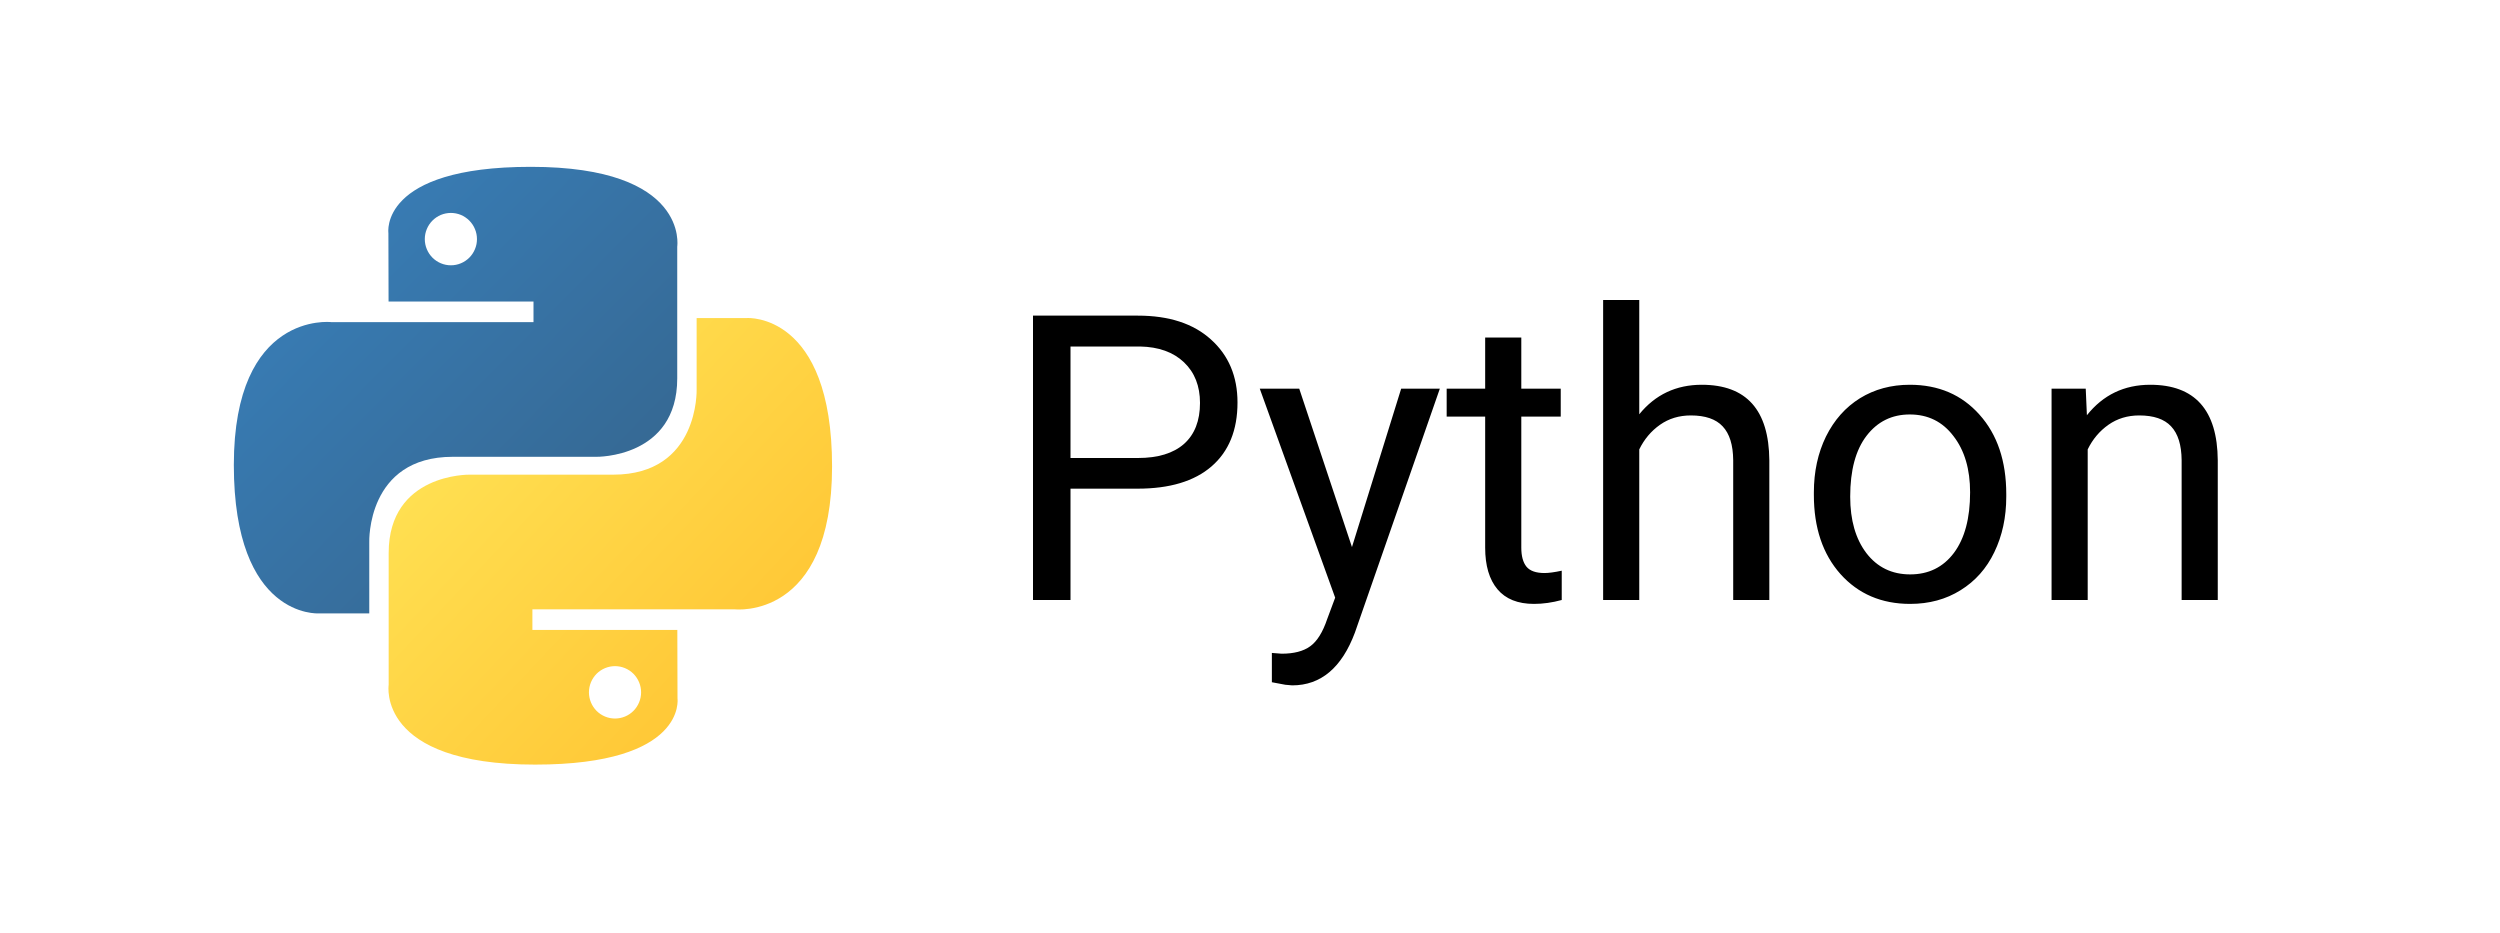 <svg width="75" height="28" viewBox="0 0 75 28" fill="none" xmlns="http://www.w3.org/2000/svg">
<g filter="url(#filter0_d)">
<path d="M2 5C2 2.239 4.239 0 7 0H68C70.761 0 73 2.239 73 5V19C73 21.761 70.761 24 68 24H7C4.239 24 2 21.761 2 19V5Z" fill="white"/>
<path d="M15.924 3.005C11.368 3.005 11.652 4.99 11.652 4.99L11.657 7.046H16.005V7.663H9.93C9.93 7.663 7.015 7.331 7.015 11.948C7.015 16.566 9.56 16.402 9.56 16.402H11.078V14.26C11.078 14.26 10.996 11.704 13.582 11.704H17.895C17.895 11.704 20.317 11.743 20.317 9.352V5.398C20.317 5.398 20.685 3.005 15.924 3.005ZM13.527 4.388C13.629 4.388 13.731 4.408 13.826 4.447C13.921 4.487 14.007 4.545 14.08 4.618C14.152 4.691 14.21 4.777 14.249 4.873C14.289 4.968 14.309 5.07 14.309 5.173C14.309 5.277 14.289 5.379 14.249 5.474C14.21 5.57 14.152 5.656 14.08 5.729C14.007 5.802 13.921 5.86 13.826 5.899C13.731 5.939 13.629 5.959 13.527 5.959C13.424 5.959 13.322 5.939 13.227 5.899C13.132 5.86 13.046 5.802 12.973 5.729C12.901 5.656 12.843 5.57 12.804 5.474C12.764 5.379 12.744 5.277 12.744 5.173C12.744 5.07 12.764 4.968 12.804 4.873C12.843 4.777 12.901 4.691 12.973 4.618C13.046 4.545 13.132 4.487 13.227 4.447C13.322 4.408 13.424 4.388 13.527 4.388V4.388Z" fill="url(#paint0_linear)"/>
<path d="M16.053 20.938C20.609 20.938 20.325 18.954 20.325 18.954L20.32 16.898H15.972V16.28H22.047C22.047 16.28 24.962 16.613 24.962 11.995C24.962 7.377 22.417 7.541 22.417 7.541H20.899V9.684C20.899 9.684 20.981 12.24 18.395 12.24H14.082C14.082 12.24 11.66 12.2 11.66 14.592V18.546C11.66 18.546 11.292 20.938 16.053 20.938H16.053ZM18.451 19.556C18.348 19.556 18.246 19.536 18.151 19.496C18.056 19.457 17.97 19.399 17.897 19.326C17.825 19.253 17.767 19.166 17.728 19.071C17.689 18.976 17.668 18.873 17.668 18.77C17.668 18.667 17.689 18.565 17.728 18.469C17.767 18.374 17.825 18.287 17.897 18.214C17.97 18.141 18.056 18.084 18.151 18.044C18.246 18.005 18.348 17.984 18.451 17.984C18.553 17.984 18.655 18.005 18.75 18.044C18.845 18.084 18.931 18.141 19.004 18.214C19.076 18.287 19.134 18.374 19.173 18.469C19.213 18.565 19.233 18.667 19.233 18.77C19.233 18.873 19.213 18.975 19.173 19.071C19.134 19.166 19.076 19.253 19.004 19.326C18.931 19.399 18.845 19.457 18.75 19.496C18.655 19.535 18.553 19.556 18.451 19.556V19.556Z" fill="url(#paint1_linear)"/>
<path d="M32.115 12.66V16H30.99V7.469H34.137C35.07 7.469 35.801 7.707 36.328 8.184C36.859 8.66 37.125 9.291 37.125 10.076C37.125 10.904 36.865 11.543 36.346 11.992C35.83 12.438 35.09 12.66 34.125 12.66H32.115ZM32.115 11.74H34.137C34.738 11.74 35.199 11.6 35.52 11.318C35.84 11.033 36 10.623 36 10.088C36 9.58 35.84 9.174 35.52 8.869C35.199 8.564 34.76 8.406 34.201 8.395H32.115V11.74ZM40.559 14.412L42.035 9.66H43.195L40.647 16.979C40.252 18.033 39.625 18.561 38.766 18.561L38.56 18.543L38.156 18.467V17.588L38.449 17.611C38.816 17.611 39.102 17.537 39.305 17.389C39.512 17.24 39.682 16.969 39.815 16.574L40.055 15.93L37.793 9.66H38.977L40.559 14.412ZM45.639 8.125V9.66H46.822V10.498H45.639V14.43C45.639 14.684 45.691 14.875 45.797 15.004C45.902 15.129 46.082 15.191 46.336 15.191C46.461 15.191 46.633 15.168 46.852 15.121V16C46.566 16.078 46.289 16.117 46.02 16.117C45.535 16.117 45.17 15.971 44.924 15.678C44.678 15.385 44.555 14.969 44.555 14.43V10.498H43.4V9.66H44.555V8.125H45.639ZM49.178 10.428C49.658 9.838 50.283 9.543 51.053 9.543C52.393 9.543 53.068 10.299 53.08 11.81V16H51.996V11.805C51.992 11.348 51.887 11.01 51.68 10.791C51.477 10.572 51.158 10.463 50.725 10.463C50.373 10.463 50.065 10.557 49.799 10.744C49.533 10.932 49.326 11.178 49.178 11.482V16H48.094V7H49.178V10.428ZM54.416 12.771C54.416 12.15 54.537 11.592 54.779 11.096C55.025 10.6 55.365 10.217 55.799 9.947C56.236 9.678 56.734 9.543 57.293 9.543C58.156 9.543 58.853 9.842 59.385 10.44C59.92 11.037 60.188 11.832 60.188 12.824V12.9C60.188 13.518 60.068 14.072 59.83 14.565C59.596 15.053 59.258 15.434 58.816 15.707C58.379 15.98 57.875 16.117 57.305 16.117C56.445 16.117 55.748 15.818 55.213 15.221C54.682 14.623 54.416 13.832 54.416 12.848V12.771ZM55.506 12.9C55.506 13.604 55.668 14.168 55.992 14.594C56.32 15.02 56.758 15.232 57.305 15.232C57.855 15.232 58.293 15.018 58.617 14.588C58.941 14.154 59.103 13.549 59.103 12.771C59.103 12.076 58.938 11.514 58.605 11.084C58.277 10.65 57.84 10.434 57.293 10.434C56.758 10.434 56.326 10.646 55.998 11.072C55.67 11.498 55.506 12.107 55.506 12.9ZM62.572 9.66L62.607 10.457C63.092 9.848 63.725 9.543 64.506 9.543C65.846 9.543 66.522 10.299 66.533 11.81V16H65.449V11.805C65.445 11.348 65.34 11.01 65.133 10.791C64.93 10.572 64.611 10.463 64.178 10.463C63.826 10.463 63.518 10.557 63.252 10.744C62.986 10.932 62.779 11.178 62.631 11.482V16H61.547V9.66H62.572Z" fill="black"/>
</g>
<defs>
<filter id="filter0_d" x="0" y="0" width="75" height="28" filterUnits="userSpaceOnUse" color-interpolation-filters="sRGB">
<feFlood flood-opacity="0" result="BackgroundImageFix"/>
<feColorMatrix in="SourceAlpha" type="matrix" values="0 0 0 0 0 0 0 0 0 0 0 0 0 0 0 0 0 0 127 0" result="hardAlpha"/>
<feOffset dy="2"/>
<feGaussianBlur stdDeviation="1"/>
<feComposite in2="hardAlpha" operator="out"/>
<feColorMatrix type="matrix" values="0 0 0 0 0 0 0 0 0 0 0 0 0 0 0 0 0 0 0.25 0"/>
<feBlend mode="normal" in2="BackgroundImageFix" result="effect1_dropShadow"/>
<feBlend mode="normal" in="SourceGraphic" in2="effect1_dropShadow" result="shape"/>
</filter>
<linearGradient id="paint0_linear" x1="8.74" y1="4.618" x2="17.673" y2="13.423" gradientUnits="userSpaceOnUse">
<stop stop-color="#387EB8"/>
<stop offset="1" stop-color="#366994"/>
</linearGradient>
<linearGradient id="paint1_linear" x1="14.199" y1="10.297" x2="23.79" y2="19.324" gradientUnits="userSpaceOnUse">
<stop stop-color="#FFE052"/>
<stop offset="1" stop-color="#FFC331"/>
</linearGradient>
</defs>
</svg>
